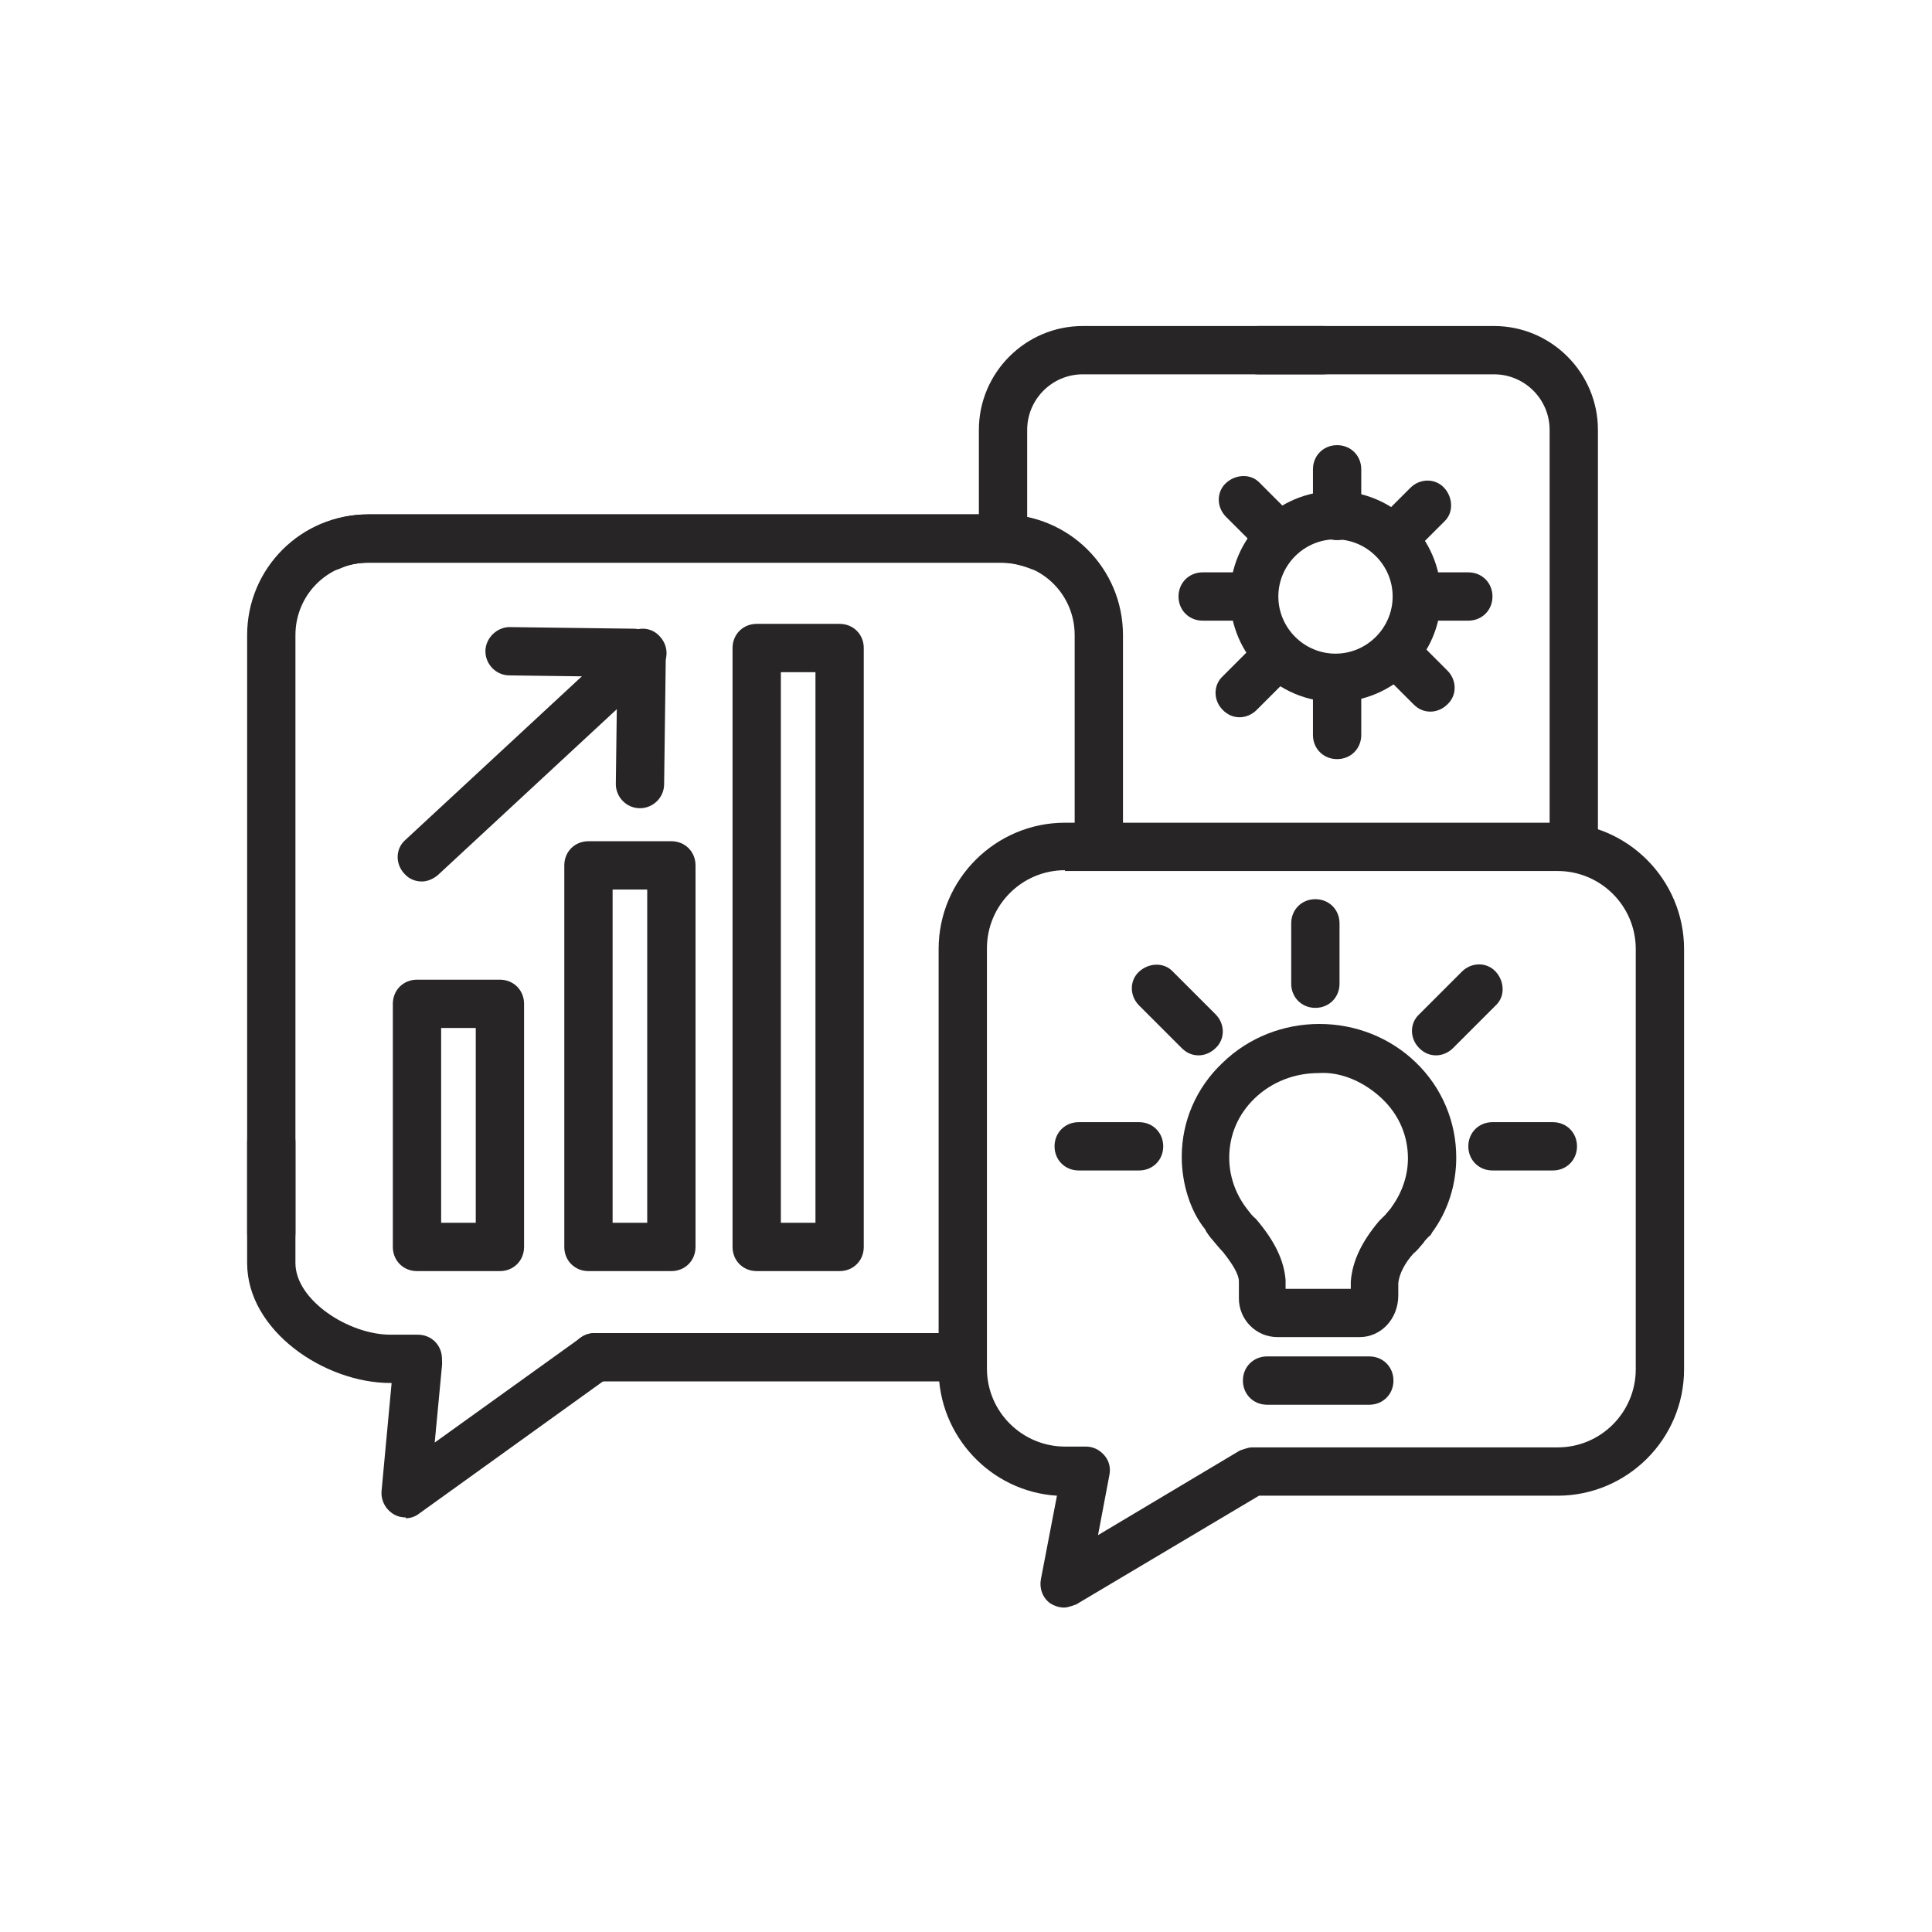 <?xml version="1.0" encoding="UTF-8"?><svg id="a" xmlns="http://www.w3.org/2000/svg" viewBox="0 0 24 24"><path d="M5.19,17.18h-.34c-.82,0-1.78-.65-1.78-1.49v-1.5c0-.17,.13-.3,.3-.3s.3,.13,.3,.3v1.5c0,.46,.66,.89,1.18,.89h.34c.17,0,.3,.13,.3,.3s-.13,.3-.3,.3Z" style="fill:#272525;"/><path d="M3.37,15.62c-.17,0-.3-.13-.3-.3V7.89c0-.83,.67-1.5,1.5-1.5h7.87c.2,0,.4,.04,.58,.12,.15,.06,.23,.24,.16,.39-.06,.15-.24,.23-.39,.16-.11-.04-.23-.07-.35-.07H4.57c-.5,0-.9,.4-.9,.9v7.43c0,.17-.13,.3-.3,.3Z" style="fill:#272525;"/><path d="M13.65,10.78c-.17,0-.3-.13-.3-.3v-2.59c0-.5-.4-.9-.9-.9H4.58c-.12,0-.24,.02-.35,.07-.15,.07-.33,0-.39-.16-.06-.15,0-.33,.16-.39,.18-.08,.38-.12,.58-.12h7.87c.83,0,1.5,.67,1.5,1.5v2.59c0,.17-.13,.3-.3,.3Z" style="fill:#272525;"/><g><path d="M19.55,10.6c-.17,0-.3-.13-.3-.3V5.34c0-.38-.31-.69-.69-.69h-2.93c-.17,0-.3-.13-.3-.3s.13-.3,.3-.3h2.93c.71,0,1.29,.58,1.29,1.29v4.96c0,.17-.13,.3-.3,.3Z" style="fill:#272525;"/><path d="M12.46,6.93c-.17,0-.3-.13-.3-.3v-1.29c0-.71,.58-1.29,1.29-1.29h2.99c.17,0,.3,.13,.3,.3s-.13,.3-.3,.3h-2.99c-.38,0-.69,.31-.69,.69v1.29c0,.17-.13,.3-.3,.3Z" style="fill:#272525;"/></g><path d="M11.67,17.16H7.39c-.17,0-.3-.13-.3-.3s.13-.3,.3-.3h4.28c.17,0,.3,.13,.3,.3s-.13,.3-.3,.3Z" style="fill:#272525;"/><path d="M5.04,18.85c-.05,0-.1-.01-.15-.04-.1-.06-.16-.17-.15-.29l.15-1.61c.02-.17,.16-.29,.33-.27,.17,.02,.29,.16,.27,.33l-.09,.95,1.81-1.3c.13-.1,.32-.07,.42,.07,.1,.13,.07,.32-.07,.42l-2.35,1.69c-.05,.04-.11,.06-.17,.06Z" style="fill:#272525;"/><g><path d="M6.21,15.79h-1.03c-.17,0-.3-.13-.3-.3v-3.02c0-.17,.13-.3,.3-.3h1.03c.17,0,.3,.13,.3,.3v3.02c0,.17-.13,.3-.3,.3Zm-.73-.6h.43v-2.42h-.43v2.42Z" style="fill:#272525;"/><path d="M8.34,15.79h-1.03c-.17,0-.3-.13-.3-.3v-4.74c0-.17,.13-.3,.3-.3h1.03c.17,0,.3,.13,.3,.3v4.74c0,.17-.13,.3-.3,.3Zm-.73-.6h.43v-4.14h-.43v4.14Z" style="fill:#272525;"/><path d="M10.43,15.79h-1.03c-.17,0-.3-.13-.3-.3v-7.44c0-.17,.13-.3,.3-.3h1.03c.17,0,.3,.13,.3,.3v7.44c0,.17-.13,.3-.3,.3Zm-.73-.6h.43v-6.84h-.43v6.84Z" style="fill:#272525;"/><path d="M5.24,10.95c-.08,0-.16-.03-.22-.1-.11-.12-.11-.31,.02-.42l2.74-2.54c.12-.11,.31-.11,.42,.02,.11,.12,.11,.31-.02,.42l-2.74,2.54c-.06,.05-.13,.08-.2,.08Z" style="fill:#272525;"/><path d="M7.95,10.04h0c-.17,0-.3-.14-.3-.3l.02-1.54c0-.17,.1-.29,.3-.3,.17,0,.3,.14,.3,.3l-.02,1.54c0,.17-.14,.3-.3,.3Z" style="fill:#272525;"/><path d="M7.87,8.41h0l-1.54-.02c-.17,0-.3-.14-.3-.3,0-.16,.14-.3,.3-.3h0l1.54,.02c.17,0,.3,.14,.3,.3,0,.16-.14,.3-.3,.3Z" style="fill:#272525;"/></g><path d="M13.22,19.97c-.06,0-.12-.02-.17-.05-.1-.07-.14-.19-.12-.3l.2-1.04c-.82-.05-1.47-.74-1.47-1.57v-5.22c0-.87,.71-1.57,1.57-1.57h6.12c.87,0,1.57,.71,1.57,1.57v5.22c0,.87-.71,1.57-1.57,1.57h-3.71l-2.27,1.35s-.1,.04-.15,.04Zm.01-9.16c-.54,0-.97,.44-.97,.97v5.22c0,.54,.44,.97,.97,.97h.26c.09,0,.17,.04,.23,.11,.06,.07,.08,.16,.06,.25l-.14,.74,1.76-1.05s.1-.04,.15-.04h3.8c.54,0,.97-.44,.97-.97v-5.22c0-.54-.44-.97-.97-.97h-6.12Z" style="fill:#272525;"/><g><path d="M16.9,16.61h-1.03c-.27,0-.48-.22-.48-.48v-.21c0-.09-.08-.22-.2-.37-.03-.03-.08-.09-.13-.15-.02-.02-.08-.1-.09-.13-.18-.22-.29-.56-.29-.9,0-.44,.18-.86,.51-1.17,.32-.31,.75-.48,1.2-.48h0c.45,0,.88,.17,1.2,.48,.32,.31,.5,.73,.5,1.18,0,.33-.1,.66-.3,.93-.01,.02-.02,.04-.04,.05,0,0-.06,.06-.06,.07-.06,.07-.09,.11-.13,.14-.11,.12-.18,.26-.19,.37v.15c0,.3-.22,.52-.48,.52Zm-.12-.48h0Zm-.79,0h0Zm0-.12h.79v-.09c.02-.26,.14-.5,.35-.75,.04-.04,.06-.06,.08-.08l.05-.06s.02-.02,.03-.04c.13-.18,.2-.39,.2-.6,0-.28-.11-.54-.32-.74-.21-.2-.5-.34-.79-.32-.3,0-.58,.11-.79,.31-.21,.2-.32,.46-.32,.74,0,.22,.07,.43,.2,.61h0c.06,.08,.09,.12,.13,.15,.24,.28,.35,.52,.37,.76v.11Z" style="fill:#272525;"/><path d="M16.34,12.52c-.17,0-.3-.13-.3-.3v-.75c0-.17,.13-.3,.3-.3s.3,.13,.3,.3v.75c0,.17-.13,.3-.3,.3Z" style="fill:#272525;"/><path d="M19.29,14.54h-.75c-.17,0-.3-.13-.3-.3s.13-.3,.3-.3h.75c.17,0,.3,.13,.3,.3s-.13,.3-.3,.3Z" style="fill:#272525;"/><path d="M17.01,17.45h-1.27c-.17,0-.3-.13-.3-.3s.13-.3,.3-.3h1.27c.17,0,.3,.13,.3,.3s-.13,.3-.3,.3Z" style="fill:#272525;"/><path d="M14.15,14.54h-.75c-.17,0-.3-.13-.3-.3s.13-.3,.3-.3h.75c.17,0,.3,.13,.3,.3s-.13,.3-.3,.3Z" style="fill:#272525;"/><path d="M14.89,13.11c-.08,0-.15-.03-.21-.09l-.53-.53c-.12-.12-.12-.31,0-.42s.31-.12,.42,0l.53,.53c.12,.12,.12,.31,0,.42-.06,.06-.14,.09-.21,.09Z" style="fill:#272525;"/><path d="M17.84,13.11c-.08,0-.15-.03-.21-.09-.12-.12-.12-.31,0-.42l.53-.53c.12-.12,.31-.12,.42,0s.12,.31,0,.42l-.53,.53c-.06,.06-.14,.09-.21,.09Z" style="fill:#272525;"/></g><g><g><g><path d="M16.61,6.71c-.17,0-.3-.13-.3-.3v-.58c0-.17,.13-.3,.3-.3s.3,.13,.3,.3v.58c0,.17-.13,.3-.3,.3Z" style="fill:#272525;"/><path d="M16.61,9.43c-.17,0-.3-.13-.3-.3v-.58c0-.17,.13-.3,.3-.3s.3,.13,.3,.3v.58c0,.17-.13,.3-.3,.3Z" style="fill:#272525;"/></g><g><path d="M18.24,7.71h-.58c-.17,0-.3-.13-.3-.3s.13-.3,.3-.3h.58c.17,0,.3,.13,.3,.3s-.13,.3-.3,.3Z" style="fill:#272525;"/><path d="M15.52,7.71h-.58c-.17,0-.3-.13-.3-.3s.13-.3,.3-.3h.58c.17,0,.3,.13,.3,.3s-.13,.3-.3,.3Z" style="fill:#272525;"/></g></g><g><g><path d="M17.32,6.98c-.08,0-.15-.03-.21-.09-.12-.12-.12-.31,0-.42l.41-.41c.12-.12,.31-.12,.42,0s.12,.31,0,.42l-.41,.41c-.06,.06-.14,.09-.21,.09Z" style="fill:#272525;"/><path d="M15.4,8.91c-.08,0-.15-.03-.21-.09-.12-.12-.12-.31,0-.42l.41-.41c.12-.12,.31-.12,.42,0s.12,.31,0,.42l-.41,.41c-.06,.06-.14,.09-.21,.09Z" style="fill:#272525;"/></g><g><path d="M17.77,8.84c-.08,0-.15-.03-.21-.09l-.41-.41c-.12-.12-.12-.31,0-.42s.31-.12,.42,0l.41,.41c.12,.12,.12,.31,0,.42-.06,.06-.14,.09-.21,.09Z" style="fill:#272525;"/><path d="M15.85,6.92c-.08,0-.15-.03-.21-.09l-.41-.41c-.12-.12-.12-.31,0-.42s.31-.12,.42,0l.41,.41c.12,.12,.12,.31,0,.42-.06,.06-.14,.09-.21,.09Z" style="fill:#272525;"/></g></g><path d="M16.59,8.72c-.72,0-1.31-.59-1.31-1.31s.59-1.31,1.31-1.31,1.31,.59,1.31,1.31-.59,1.31-1.31,1.31Zm0-2.02c-.39,0-.71,.32-.71,.71s.32,.71,.71,.71,.71-.32,.71-.71-.32-.71-.71-.71Z" style="fill:#272525;"/></g></svg>